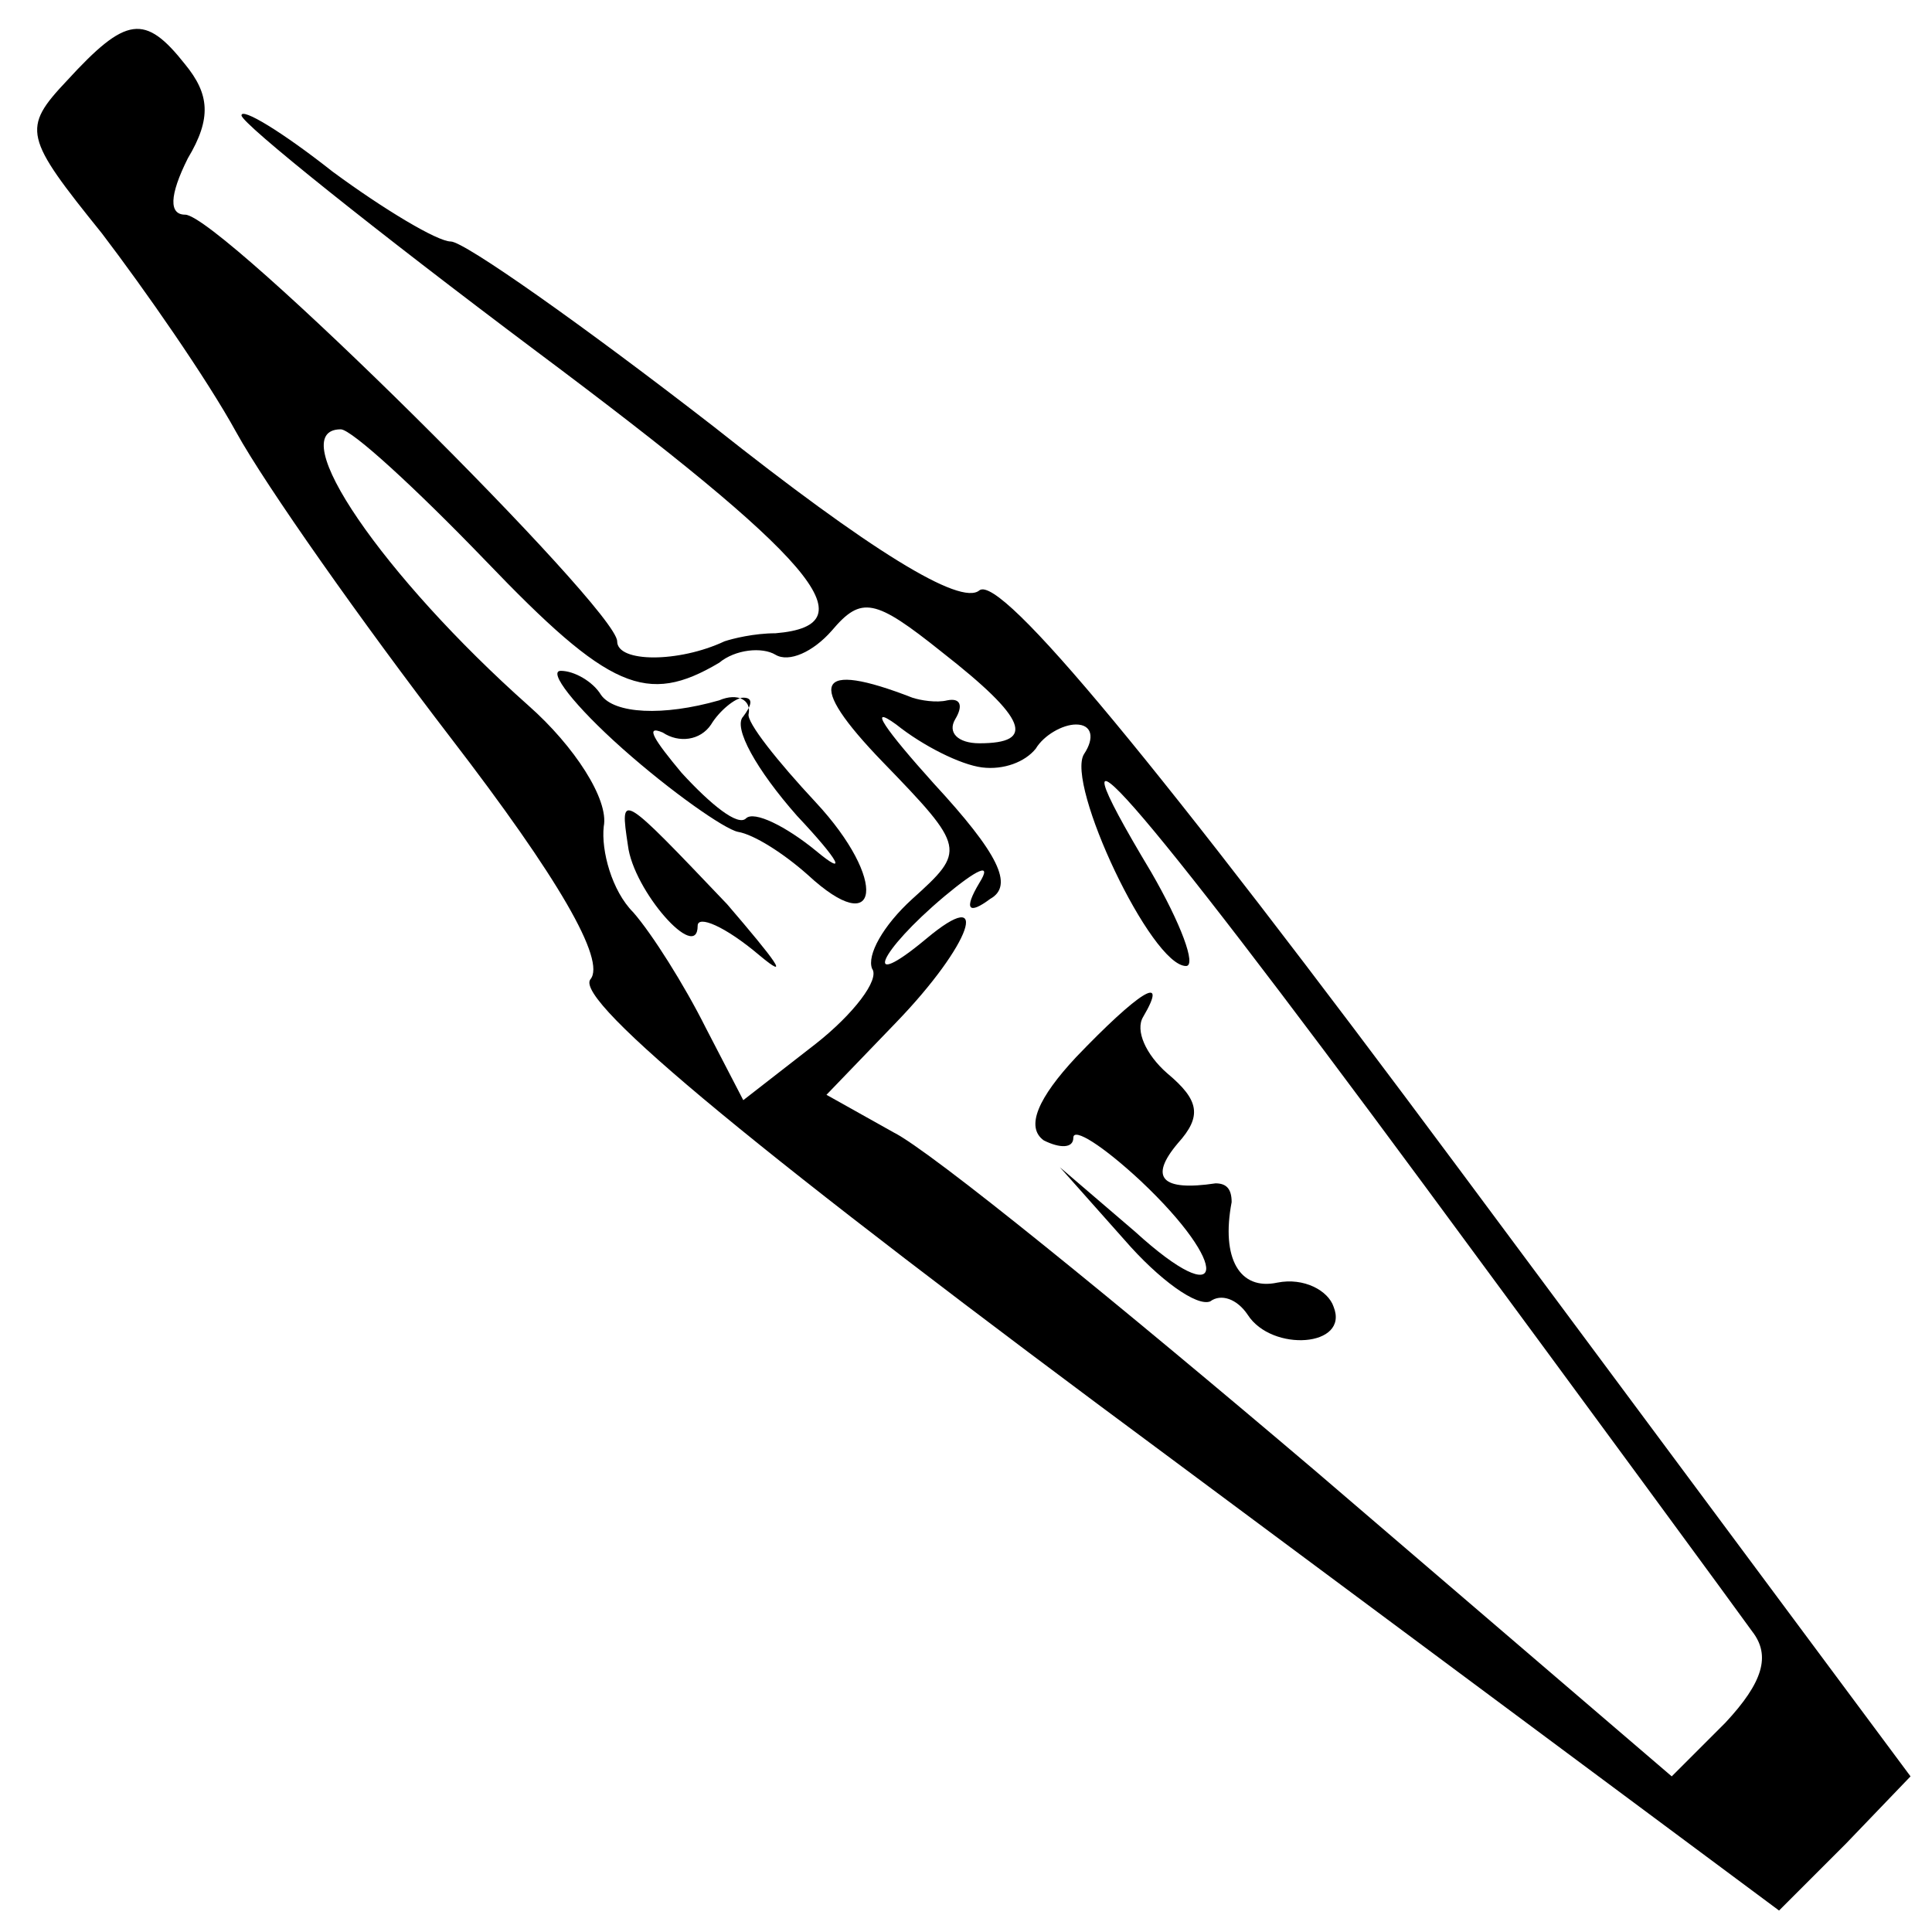 <?xml version="1.0" standalone="no"?>
<!DOCTYPE svg PUBLIC "-//W3C//DTD SVG 20010904//EN"
 "http://www.w3.org/TR/2001/REC-SVG-20010904/DTD/svg10.dtd">
<svg version="1.0" xmlns="http://www.w3.org/2000/svg"
 width="72pt" height="72pt" viewBox="0 0 72 72"
 preserveAspectRatio="xMidYMid meet">
<g transform="translate(0,72) scale(0.1,-0.1)"
fill="#000000" stroke="none">
<path d="M25 690 c-17 -18 -16 -21 13 -57 16 -21 39 -54 50 -74 11 -20 47 -71
80 -114 40 -52 58 -83 52 -90 -6 -8 63 -65 217 -179 l226 -168 25 25 24 25
-168 226 c-113 152 -171 222 -179 216 -7 -6 -41 15 -99 61 -49 38 -93 69 -98
69 -5 0 -25 12 -44 26 -19 15 -34 24 -34 21 0 -3 50 -43 110 -88 103 -77 125
-102 89 -105 -8 0 -16 -2 -19 -3 -17 -8 -40 -8 -40 0 0 12 -148 159 -161 159
-6 0 -6 7 1 21 9 15 8 24 -1 35 -15 19 -22 18 -44 -6z m156 -179 c46 -48 60
-54 87 -38 6 5 16 6 21 3 5 -3 14 1 21 9 11 13 16 12 41 -8 32 -25 35 -34 14
-34 -8 0 -12 4 -9 9 3 5 2 8 -3 7 -4 -1 -10 0 -13 1 -36 14 -40 6 -11 -24 31
-32 31 -33 11 -51 -11 -10 -17 -21 -15 -26 3 -4 -7 -17 -21 -28 l-27 -21 -14
27 c-8 16 -20 35 -27 43 -8 8 -12 23 -11 32 2 10 -11 30 -28 45 -54 48 -92
103 -70 103 4 0 28 -22 54 -49z m185 -77 c8 -1 16 2 20 7 3 5 10 9 15 9 6 0 7
-5 3 -11 -7 -11 25 -79 38 -79 4 0 -2 16 -13 35 -42 70 -8 32 102 -117 62 -84
117 -159 122 -166 7 -9 4 -19 -10 -34 l-20 -20 -133 114 c-73 62 -143 119
-157 126 l-25 14 26 27 c28 29 36 52 11 31 -24 -20 -18 -5 7 16 12 10 18 13
13 5 -6 -10 -4 -12 4 -6 9 5 3 17 -21 43 -18 20 -25 30 -14 22 10 -8 24 -15
32 -16z"/>
<path d="M232 441 c18 -16 38 -30 43 -31 6 -1 17 -8 26 -16 27 -25 30 -2 3 27
-14 15 -26 30 -25 33 1 5 -4 8 -11 5 -21 -6 -39 -5 -44 2 -3 5 -10 9 -15 9 -5
0 5 -13 23 -29z m45 12 c-4 -4 5 -20 20 -37 16 -17 19 -23 7 -13 -11 9 -23 15
-26 12 -3 -3 -13 5 -24 17 -10 12 -14 18 -7 15 6 -4 14 -3 18 3 3 5 9 10 12
10 4 0 3 -3 0 -7z"/>
<path d="M234 405 c2 -17 26 -44 26 -30 0 4 10 0 23 -11 12 -10 6 -2 -12 19
-40 42 -40 42 -37 22z"/>
<path d="M401 326 c-14 -15 -19 -26 -12 -31 6 -3 11 -3 11 1 0 4 11 -3 25 -16
34 -32 32 -50 -2 -19 l-28 24 24 -27 c13 -15 27 -25 32 -23 4 3 10 1 14 -5 9
-14 38 -12 32 3 -2 6 -11 11 -21 9 -14 -3 -21 9 -17 30 0 5 -2 7 -6 7 -20 -3
-25 2 -14 15 9 10 8 16 -4 26 -8 7 -12 16 -9 21 10 17 -2 9 -25 -15z"/>
</g>
</svg>
